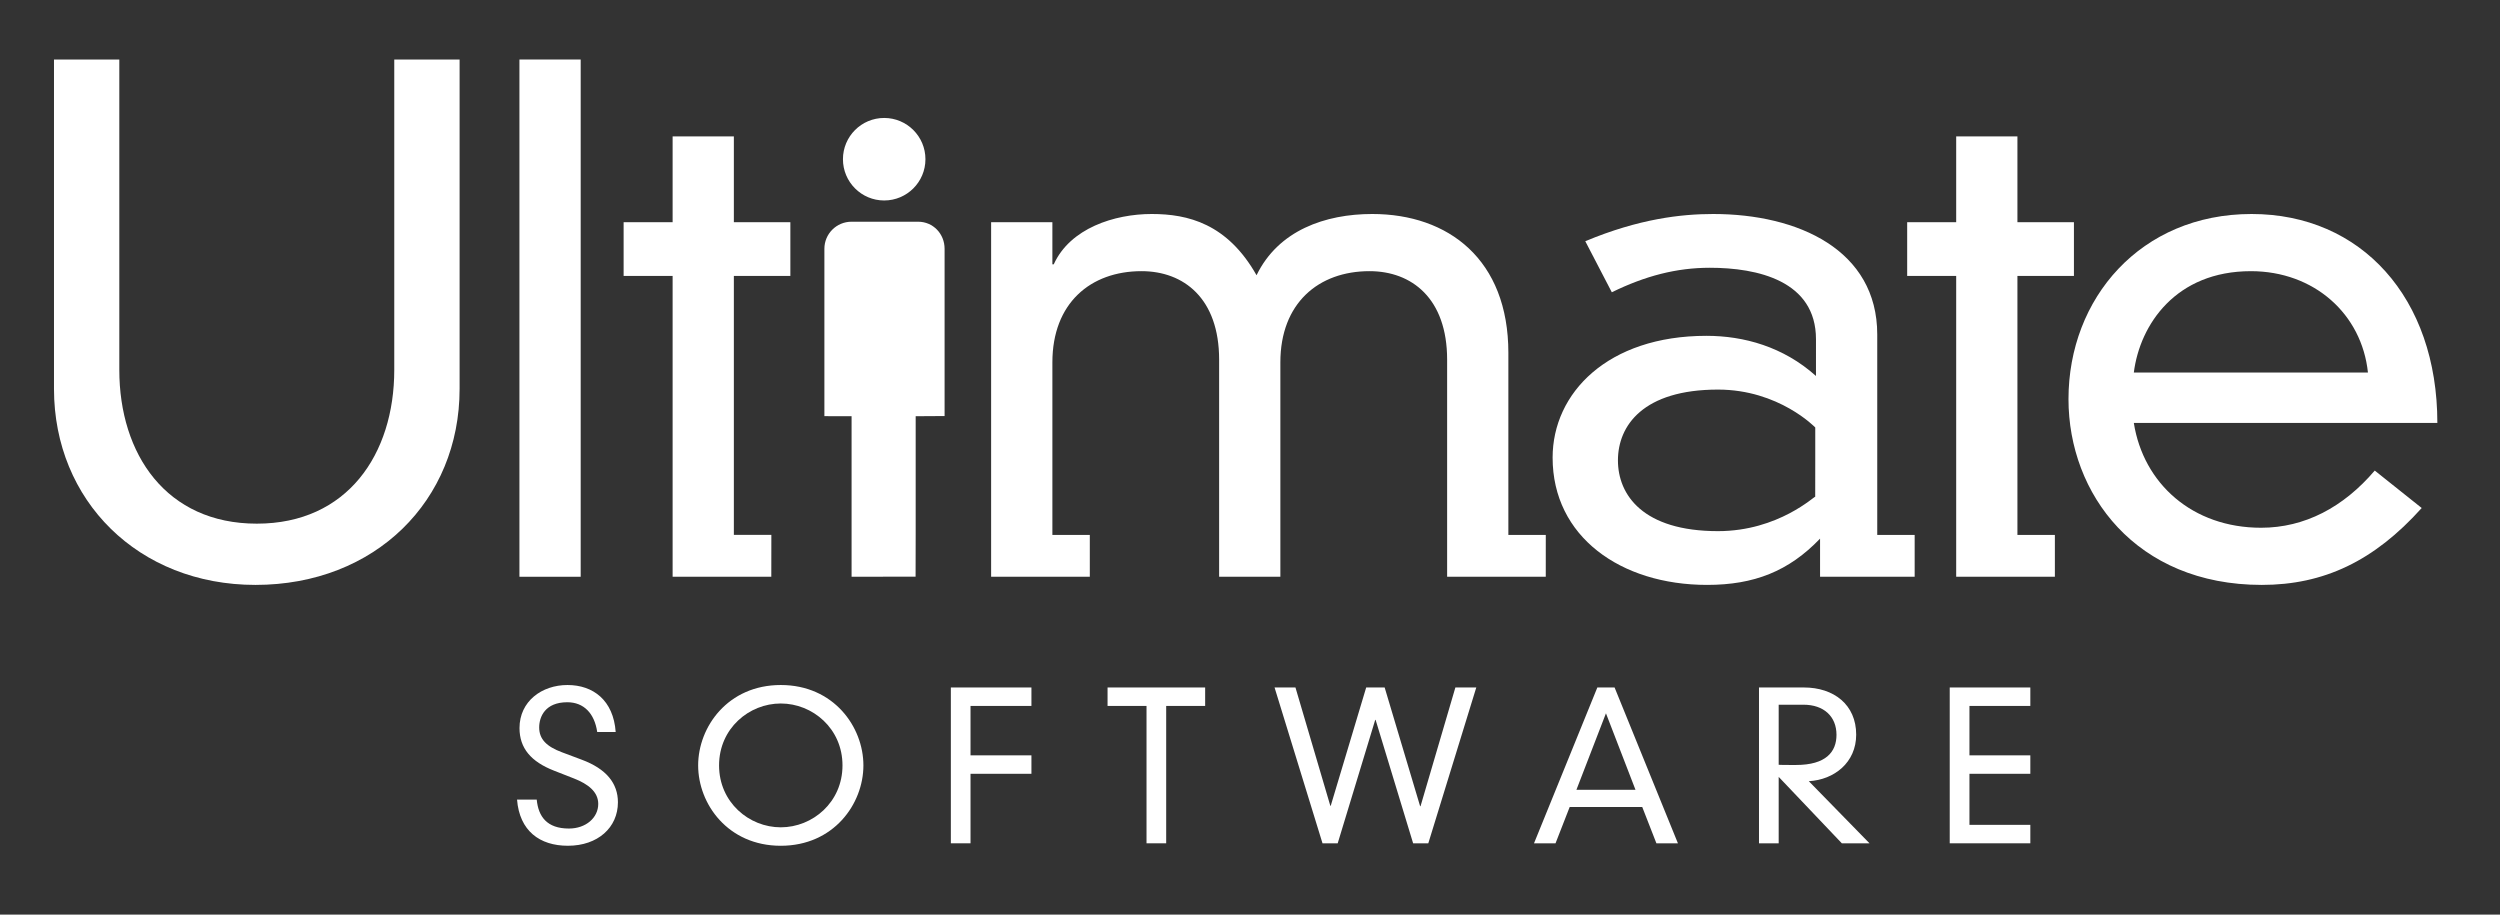 <?xml version="1.0" encoding="utf-8"?>
<!-- Generator: Adobe Illustrator 15.1.0, SVG Export Plug-In . SVG Version: 6.00 Build 0)  -->
<!DOCTYPE svg PUBLIC "-//W3C//DTD SVG 1.1//EN" "http://www.w3.org/Graphics/SVG/1.1/DTD/svg11.dtd">
<svg version="1.1" id="Layer_1" xmlns="http://www.w3.org/2000/svg" xmlns:xlink="http://www.w3.org/1999/xlink" x="0px" y="0px"
                                     width="82px" height="30px" viewBox="0 0 82 30" xml:space="preserve">
	<rect x="0" y="0" width="82" height="30" fill="#333333" stroke="none"/>
	<g transform="scale(0.20)">
		<g>
			<path fill="#FFFFFF" d="M8.854,9.759h10.713v50.898c0,13.838,7.702,25.223,22.548,25.223c14.845,0,22.544-11.384,22.544-25.223
		V9.759h10.715v54.022c0,18.305-13.838,32.144-33.485,32.144c-19.197,0-33.035-13.838-33.035-32.144V9.759z"/>
			<path fill="#FFFFFF" d="M95.232,9.759v80.237v4.592H85.187V9.759H95.232z"/>
			<path fill="#FFFFFF" d="M110.31,22.373h10.043v14.064h9.266v8.817h-9.266v42.465h6.15l-0.009,6.869H110.31V45.254h-8.036v-8.817
		h8.036V22.373z"/>
			<path fill="#FFFFFF" d="M237.329,58.981c0-10.045-5.805-14.51-12.728-14.51c-8.371,0-14.621,5.246-14.621,14.958v35.159h-10.043
		V58.981c0-10.045-5.806-14.51-12.725-14.51c-8.371,0-14.621,5.246-14.621,14.958v28.299l6.137,0.002v6.857h-16.184V36.437h10.047
		v6.917h0.222c2.678-5.915,9.934-8.258,16.073-8.258c5.917,0,12.389,1.563,17.188,10.045c3.571-7.367,11.275-10.045,18.976-10.045
		c12.5,0,22.322,7.478,22.322,22.77V87.73h6.137l-0.004,6.857h-16.176V58.981z"/>
			<path fill="#FFFFFF" d="M297.821,55.634c0-9.599-9.599-11.721-17.411-11.721c-5.468,0-10.604,1.341-16.072,4.019l-4.352-8.373
		c8.816-3.681,15.736-4.463,20.982-4.463c13.953,0,26.9,5.915,26.9,19.755V87.73h6.137v6.857h-15.515v-6.252
		c-5.135,5.356-10.823,7.589-18.529,7.589c-14.172,0-25.332-7.921-25.332-20.869c0-10.605,9.038-19.979,25.226-19.979
		c6.137,0,12.61,1.785,17.966,6.584V55.634z M281.749,63.892c-12.276,0-16.407,5.915-16.407,11.608
		c0,5.693,4.131,11.607,16.407,11.607c9.978,0,15.954-5.891,15.946-5.631c0,0,0.008-4.914,0.008-5.979c0-1.062,0-5.389,0-5.389
		S291.746,63.892,281.749,63.892z"/>
			<path fill="#FFFFFF" d="M320.815,22.373h10.043v14.064h9.267v8.817h-9.267V87.73H337v6.857h-16.185V45.254h-8.038v-8.817h8.038
		V22.373z"/>
			<path fill="#FFFFFF" d="M397.159,83.313c-7.812,8.706-16.073,12.612-26.231,12.612c-20.645,0-31.697-14.954-31.697-30.468
		c0-16.521,11.829-30.361,30.025-30.361c17.971,0,30.47,13.729,30.47,34.265h-49.779c1.565,9.934,9.6,17.19,20.871,17.19
		c7.143,0,13.506-3.35,18.64-9.377L397.159,83.313z M388.343,61.101c-1.006-9.597-8.818-16.629-19.198-16.629
		c-12.277,0-18.192,8.706-19.199,16.629H388.343z"/>
		</g>
		<path fill="#FFFFFF" d="M151.772,26.111c0,3.736-3.03,6.766-6.766,6.766c-3.738,0-6.762-3.03-6.762-6.766
	c0-3.736,3.024-6.766,6.762-6.766C148.742,19.345,151.772,22.375,151.772,26.111z M150.171,87.73V68.26l4.742-0.029V45.313v-4.511
	c0-2.455-1.882-4.44-4.34-4.44h-10.927c-2.456,0-4.445,1.987-4.445,4.44l0,0v4.355v23.094l4.459,0.008v26.328l10.497-0.014
	L150.171,87.73z"/>
		<g>
			<path fill="#FFFFFF" d="M97.941,120.043c-0.436-3.023-2.185-4.875-4.907-4.875c-3.633,0-4.608,2.387-4.608,4.137
		c0,1.914,1.211,3.129,3.734,4.068l3.228,1.211c4.071,1.51,5.951,3.9,5.951,6.994c0,4.135-3.296,7.127-8.205,7.127
		c-4.639,0-7.935-2.453-8.339-7.566h3.229c0.268,2.791,1.682,4.742,5.28,4.742c2.791,0,4.808-1.781,4.808-4.035
		c0-1.982-1.649-3.26-3.968-4.17l-3.262-1.279c-3.801-1.477-5.683-3.695-5.683-6.992c0-4.402,3.665-7.062,7.868-7.062
		c4.237,0,7.534,2.525,7.905,7.701H97.941z"/>
			<path fill="#FFFFFF" d="M128.049,112.342c8.673,0,13.55,6.859,13.55,13.184c0,6.32-4.876,13.18-13.55,13.18
		c-8.675,0-13.552-6.859-13.552-13.18C114.498,119.201,119.374,112.342,128.049,112.342z M128.049,135.68
		c5.213,0,10.12-4.102,10.12-10.154s-4.907-10.154-10.12-10.154s-10.122,4.102-10.122,10.154S122.836,135.68,128.049,135.68z"/>
			<path fill="#FFFFFF" d="M155.94,112.746h13.215v3.027h-9.99v8.104h9.99v3.025h-9.99v11.4h-3.225V112.746z"/>
			<path fill="#FFFFFF" d="M188.031,115.773h-6.392v-3.027h16.006v3.027h-6.39v22.529h-3.225V115.773z"/>
			<path fill="#FFFFFF" d="M238.682,112.746h3.429l-7.87,25.557h-2.488l-6.152-20.24h-0.067l-6.152,20.24h-2.491l-7.865-25.557h3.428
		l5.718,19.404h0.067l5.815-19.404h3.028l5.816,19.473h0.067L238.682,112.746z"/>
			<path fill="#FFFFFF" d="M269.329,132.352h-11.902l-2.321,5.951h-3.529l10.388-25.557h2.827l10.389,25.557h-3.53L269.329,132.352z
		 M263.377,116.982l-4.844,12.543h9.686L263.377,116.982z"/>
			<path fill="#FFFFFF" d="M291.704,127.408v10.895h-3.229v-25.557h7.365c4.909,0,8.574,2.826,8.574,7.736
		c0,4.572-3.597,7.396-7.771,7.633l9.955,10.188h-4.538L291.704,127.408z M291.704,125.426c0.437,0.031,0.91,0.031,2.823,0.031
		c4.943,0,6.657-2.152,6.657-4.945c0-2.99-2.051-4.939-5.413-4.939h-4.067V125.426z"/>
			<path fill="#FFFFFF" d="M319.755,112.746h13.219v3.027h-9.985v8.104h9.985v3.025h-9.985v8.373h9.985v3.027h-13.219V112.746z"/>
		</g>
	</g>
</svg>